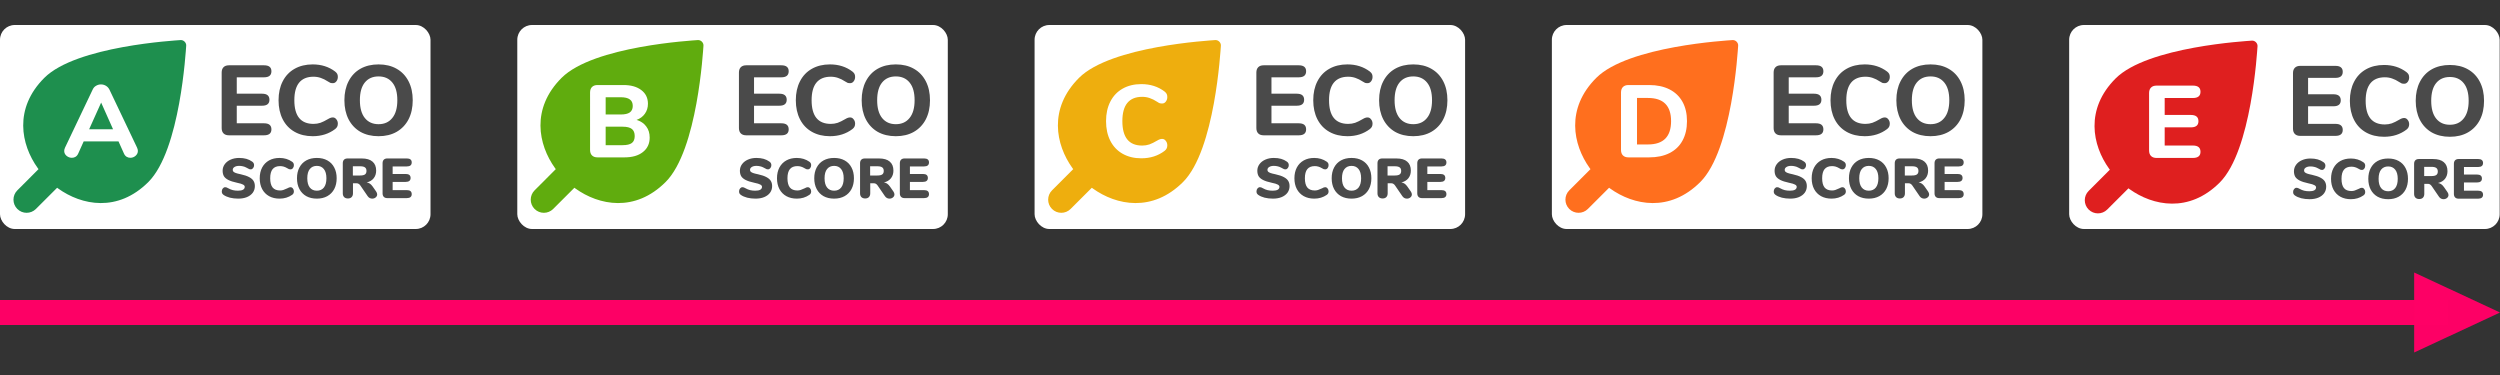 <?xml version="1.0" encoding="UTF-8" standalone="no"?>
<svg
   xmlns:dc="http://purl.org/dc/elements/1.1/"
   xmlns:cc="http://creativecommons.org/ns#"
   xmlns:rdf="http://www.w3.org/1999/02/22-rdf-syntax-ns#"
   xmlns:svg="http://www.w3.org/2000/svg"
   xmlns="http://www.w3.org/2000/svg"
   xmlns:sodipodi="http://sodipodi.sourceforge.net/DTD/sodipodi-0.dtd"
   xmlns:inkscape="http://www.inkscape.org/namespaces/inkscape"
   width="1000"
   height="150"
   viewBox="0 0 1000 150"
   version="1.1"
   id="svg50955"
   inkscape:version="1.0.2 (394de47547, 2021-03-26)"
   sodipodi:docname="ecoscore-scale.svg">
  <rect x="0" y="0" width="1000" height="150" fill="#333333" stroke="none"/>
  <defs
     id="defs50949">
    <clipPath
       id="clip0-8">
      <rect
         width="1599.53"
         height="752.096"
         fill="#ffffff"
         transform="translate(0.052,0.426)"
         id="rect12-1"
         x="0"
         y="0" />
    </clipPath>
    <clipPath
       id="clip1-6">
      <rect
         width="572.016"
         height="572.016"
         fill="#ffffff"
         transform="translate(148.353,85.169)"
         id="rect15-0"
         x="0"
         y="0" />
    </clipPath>
    <clipPath
       id="clip0-6">
      <rect
         width="1599.53"
         height="752.096"
         fill="#ffffff"
         transform="translate(0.481,0.426)"
         id="rect36"
         x="0"
         y="0" />
    </clipPath>
    <clipPath
       id="clip1-2">
      <rect
         width="572.016"
         height="572.016"
         fill="#ffffff"
         transform="translate(148.781,85.169)"
         id="rect39"
         x="0"
         y="0" />
    </clipPath>
    <clipPath
       id="clip0-68">
      <rect
         width="1599.53"
         height="752.096"
         fill="#ffffff"
         transform="translate(0.91,0.426)"
         id="rect60"
         x="0"
         y="0" />
    </clipPath>
    <clipPath
       id="clip1-4">
      <rect
         width="572.016"
         height="572.016"
         fill="#ffffff"
         transform="translate(149.211,85.169)"
         id="rect63"
         x="0"
         y="0" />
    </clipPath>
    <clipPath
       id="clip0-69">
      <rect
         width="1599.53"
         height="752.096"
         fill="#ffffff"
         transform="translate(0.339,0.426)"
         id="rect84"
         x="0"
         y="0" />
    </clipPath>
    <clipPath
       id="clip1-7">
      <rect
         width="572.016"
         height="572.016"
         fill="#ffffff"
         transform="translate(148.64,85.169)"
         id="rect87"
         x="0"
         y="0" />
    </clipPath>
    <clipPath
       id="clip0-2">
      <rect
         width="1599.53"
         height="752.096"
         fill="#ffffff"
         transform="translate(0.768,0.426)"
         id="rect108"
         x="0"
         y="0" />
    </clipPath>
    <clipPath
       id="clip1-41">
      <rect
         width="572.016"
         height="572.016"
         fill="#ffffff"
         transform="translate(149.068,85.169)"
         id="rect111"
         x="0"
         y="0" />
    </clipPath>
  </defs>
  <sodipodi:namedview
     id="base"
     pagecolor="#ffffff"
     bordercolor="#666666"
     borderopacity="1.0"
     inkscape:pageopacity="0.0"
     inkscape:pageshadow="2"
     inkscape:zoom="0.7"
     inkscape:cx="538.86753"
     inkscape:cy="160"
     inkscape:document-units="mm"
     inkscape:current-layer="layer1"
     inkscape:document-rotation="0"
     showgrid="false"
     inkscape:window-width="1685"
     inkscape:window-height="1199"
     inkscape:window-x="117"
     inkscape:window-y="72"
     inkscape:window-maximized="0" />
  <g
     inkscape:label="Calque 1"
     inkscape:groupmode="layer"
     id="layer1">
    <g
       id="g51711"
       transform="translate(0,10)">
      <g
         style="fill:none"
         id="g50778"
         transform="scale(0.125)">
        <rect
           style="fill:#ffffff;stroke-width:0.973"
           id="rect3193-4"
           width="1377.625"
           height="652.782"
           x="0"
           y="0"
           ry="47.219" />
        <g
           clip-path="url(#clip0-8)"
           id="g10-3"
           transform="translate(-111.188,-50.109)">
          <g
             clip-path="url(#clip1-6)"
             id="g6-4">
            <path
               d="m 688.832,98.344 c 9.874,-0.833 19.022,8.316 18.189,18.19 -1.213,14.061 -18.725,333.622 -120.986,435.883 -98.014,98.014 -213.504,75.007 -288.915,20.795 -0.909,-0.653 -1.933,-1.439 -3.058,-2.343 l -67.981,67.886 c -16.426,16.425 -43.057,16.425 -59.482,0 -16.426,-16.426 -16.426,-43.057 0,-59.482 l 67.897,-67.97 c -0.908,-1.13 -1.698,-2.158 -2.354,-3.069 C 177.93,432.823 154.922,317.333 252.937,219.319 355.198,117.057 674.758,99.546 688.832,98.344 Z"
               fill="#1e8f4e"
               id="path2-7" />
            <path
               d="m 549.79,442.531 c 1.751,3.94 2.627,7.443 2.627,10.508 0,6.13 -2.517,11.384 -7.553,15.762 -4.816,4.16 -10.398,6.239 -16.747,6.239 -4.159,0 -8.1,-1.094 -11.822,-3.283 -3.721,-2.409 -6.567,-5.911 -8.538,-10.509 L 490.353,422.5 h -111.32 l -17.405,38.748 c -1.97,4.598 -4.816,8.1 -8.537,10.509 -3.503,2.189 -7.444,3.283 -11.822,3.283 -6.349,0 -12.041,-2.079 -17.076,-6.239 -5.035,-4.378 -7.553,-9.632 -7.553,-15.762 0,-3.065 0.876,-6.568 2.627,-10.508 L 407.93,256.339 c 2.408,-5.254 6.02,-9.194 10.837,-11.821 4.816,-2.846 9.96,-4.269 15.433,-4.269 5.692,0 10.946,1.423 15.763,4.269 4.816,2.846 8.538,6.786 11.165,11.821 z m -153.353,-58.78 h 76.512 l -38.092,-85.379 z"
               fill="#ffffff"
               id="path4-3" />
          </g>
          <path
             d="m 843.728,403.098 c -7.415,0 -13.135,-2.012 -17.16,-6.038 -4.026,-4.025 -6.038,-9.745 -6.038,-17.16 V 202.257 c 0,-7.415 2.012,-13.135 6.038,-17.16 4.025,-4.026 9.745,-6.038 17.16,-6.038 h 112.497 c 15.677,0 23.516,6.355 23.516,19.067 0,12.923 -7.839,19.385 -23.516,19.385 h -87.392 v 52.435 h 81.036 c 15.677,0 23.516,6.461 23.516,19.385 0,12.711 -7.839,19.067 -23.516,19.067 h -81.036 v 56.248 h 87.392 c 15.677,0 23.516,6.462 23.516,19.385 0,12.712 -7.839,19.067 -23.516,19.067 z m 268.142,2.86 c -22.04,0 -41.31,-4.66 -57.84,-13.982 -16.52,-9.322 -29.24,-22.669 -38.13,-40.041 -8.9,-17.373 -13.35,-37.711 -13.35,-61.015 0,-23.305 4.45,-43.537 13.35,-60.698 8.89,-17.372 21.61,-30.719 38.13,-40.041 16.53,-9.322 35.8,-13.982 57.84,-13.982 27.75,0 51.69,7.626 71.82,22.88 3.18,2.542 5.4,5.085 6.67,7.627 1.27,2.542 1.91,5.72 1.91,9.534 0,5.508 -1.59,10.275 -4.77,14.3 -2.96,3.814 -6.67,5.72 -11.12,5.72 -2.97,0 -5.62,-0.318 -7.95,-0.953 -2.11,-0.848 -4.55,-2.225 -7.3,-4.131 -8.48,-5.509 -16.32,-9.428 -23.52,-11.758 -7.2,-2.543 -14.94,-3.814 -23.2,-3.814 -20.34,0 -35.7,6.356 -46.08,19.067 -10.17,12.5 -15.25,31.249 -15.25,56.249 0,50.422 20.44,75.633 61.33,75.633 7.84,0 15.25,-1.165 22.25,-3.496 6.99,-2.542 15.14,-6.567 24.47,-12.076 3.17,-1.906 5.82,-3.178 7.94,-3.813 2.12,-0.848 4.55,-1.271 7.31,-1.271 4.45,0 8.16,2.012 11.12,6.038 3.18,3.813 4.77,8.474 4.77,13.982 0,3.814 -0.74,7.098 -2.23,9.852 -1.27,2.542 -3.39,4.978 -6.35,7.309 -20.13,15.254 -44.07,22.88 -71.82,22.88 z m 210.72,0 c -22.25,0 -41.63,-4.66 -58.16,-13.982 -16.31,-9.534 -28.92,-22.881 -37.81,-40.041 -8.9,-17.373 -13.35,-37.711 -13.35,-61.015 0,-23.305 4.45,-43.537 13.35,-60.698 8.89,-17.372 21.5,-30.719 37.81,-40.041 16.53,-9.322 35.91,-13.982 58.16,-13.982 22.24,0 41.52,4.66 57.84,13.982 16.52,9.322 29.23,22.669 38.13,40.041 8.9,17.161 13.35,37.393 13.35,60.698 0,23.304 -4.45,43.642 -13.35,61.015 -8.9,17.16 -21.61,30.507 -38.13,40.041 -16.32,9.322 -35.6,13.982 -57.84,13.982 z m 0,-38.452 c 18.64,0 33.26,-6.567 43.85,-19.703 10.81,-13.135 16.21,-32.096 16.21,-56.883 0,-24.788 -5.3,-43.643 -15.89,-56.566 -10.59,-13.136 -25.32,-19.703 -44.17,-19.703 -18.86,0 -33.58,6.567 -44.17,19.703 -10.39,12.923 -15.58,31.778 -15.58,56.566 0,24.787 5.3,43.748 15.89,56.883 10.6,13.136 25.21,19.703 43.86,19.703 z M 873.689,605.719 c -9.604,0 -18.548,-1.02 -26.832,-3.061 -8.164,-2.161 -14.887,-5.102 -20.169,-8.824 -2.041,-1.561 -3.541,-3.182 -4.502,-4.862 -0.84,-1.681 -1.26,-3.842 -1.26,-6.483 0,-3.602 1.08,-6.723 3.241,-9.364 2.161,-2.641 4.682,-3.962 7.563,-3.962 1.561,0 3.062,0.24 4.502,0.72 1.441,0.481 3.242,1.381 5.403,2.702 4.922,2.761 9.784,4.742 14.586,5.942 4.922,1.201 10.445,1.801 16.567,1.801 7.084,0 12.426,-1.021 16.028,-3.061 3.721,-2.161 5.582,-5.283 5.582,-9.365 0,-2.761 -1.741,-5.102 -5.222,-7.023 -3.362,-2.041 -9.845,-4.021 -19.449,-5.942 -11.885,-2.521 -21.189,-5.523 -27.912,-9.004 -6.723,-3.482 -11.465,-7.564 -14.226,-12.246 -2.642,-4.802 -3.962,-10.564 -3.962,-17.287 0,-7.684 2.281,-14.647 6.843,-20.889 4.562,-6.243 10.805,-11.105 18.728,-14.587 8.044,-3.601 17.048,-5.402 27.012,-5.402 8.764,0 16.567,0.96 23.41,2.881 6.843,1.921 13.086,4.922 18.729,9.004 2.16,1.561 3.661,3.241 4.501,5.042 0.961,1.681 1.441,3.782 1.441,6.303 0,3.602 -1.08,6.723 -3.241,9.364 -2.041,2.641 -4.502,3.962 -7.384,3.962 -1.56,0 -3.001,-0.18 -4.321,-0.54 -1.321,-0.481 -3.182,-1.441 -5.583,-2.882 -0.6,-0.36 -2.341,-1.26 -5.222,-2.701 -2.761,-1.56 -6.063,-2.761 -9.905,-3.601 -3.721,-0.961 -7.803,-1.441 -12.245,-1.441 -6.123,0 -11.045,1.201 -14.766,3.602 -3.722,2.281 -5.583,5.342 -5.583,9.184 0,2.281 0.66,4.141 1.981,5.582 1.321,1.441 3.782,2.881 7.383,4.322 3.602,1.321 8.944,2.701 16.027,4.142 11.525,2.521 20.589,5.582 27.192,9.184 6.603,3.481 11.285,7.563 14.046,12.245 2.762,4.682 4.142,10.205 4.142,16.568 0,7.923 -2.221,14.946 -6.663,21.069 -4.442,6.002 -10.684,10.684 -18.728,14.046 -7.923,3.241 -17.167,4.862 -27.732,4.862 z m 132.011,0 c -12.727,0 -23.892,-2.641 -33.497,-7.923 -9.484,-5.283 -16.867,-12.846 -22.149,-22.69 -5.163,-9.845 -7.744,-21.37 -7.744,-34.576 0,-13.085 2.581,-24.55 7.744,-34.395 5.282,-9.844 12.665,-17.407 22.149,-22.69 9.605,-5.282 20.77,-7.923 33.497,-7.923 15.24,0 28.63,4.022 40.16,12.065 2.04,1.441 3.48,3.001 4.32,4.682 0.96,1.681 1.44,3.842 1.44,6.483 0,3.722 -1.08,6.903 -3.24,9.544 -2.04,2.521 -4.57,3.782 -7.57,3.782 -1.8,0 -3.42,-0.24 -4.86,-0.72 -1.44,-0.601 -3.12,-1.501 -5.04,-2.702 -4.2,-2.521 -8.16,-4.322 -11.89,-5.402 -3.72,-1.08 -7.56,-1.621 -11.52,-1.621 -10.686,0 -18.669,3.242 -23.952,9.725 -5.162,6.362 -7.743,16.087 -7.743,29.172 0,13.206 2.581,23.051 7.743,29.533 5.283,6.363 13.266,9.545 23.952,9.545 3.6,0 7.08,-0.541 10.44,-1.621 3.37,-1.201 7.69,-3.001 12.97,-5.402 2.52,-1.321 4.38,-2.221 5.58,-2.702 1.2,-0.48 2.64,-0.72 4.32,-0.72 3,0 5.53,1.321 7.57,3.962 2.16,2.521 3.24,5.642 3.24,9.364 0,2.521 -0.48,4.682 -1.44,6.483 -0.84,1.68 -2.28,3.241 -4.32,4.682 -11.53,8.043 -24.92,12.065 -40.16,12.065 z m 119.41,0 c -12.97,0 -24.25,-2.641 -33.85,-7.923 -9.49,-5.403 -16.81,-12.966 -21.97,-22.69 -5.17,-9.845 -7.75,-21.37 -7.75,-34.576 0,-13.205 2.58,-24.67 7.75,-34.395 5.16,-9.844 12.48,-17.407 21.97,-22.69 9.6,-5.282 20.88,-7.923 33.85,-7.923 12.97,0 24.19,2.641 33.68,7.923 9.6,5.283 16.92,12.846 21.96,22.69 5.17,9.725 7.75,21.19 7.75,34.395 0,13.206 -2.58,24.731 -7.75,34.576 -5.16,9.724 -12.54,17.287 -22.14,22.69 -9.49,5.282 -20.65,7.923 -33.5,7.923 z m 0,-25.391 c 9.6,0 17.11,-3.362 22.51,-10.085 5.4,-6.843 8.1,-16.747 8.1,-29.713 0,-12.965 -2.76,-22.81 -8.28,-29.533 -5.4,-6.723 -12.85,-10.084 -22.33,-10.084 -9.6,0 -17.11,3.361 -22.51,10.084 -5.4,6.603 -8.1,16.448 -8.1,29.533 0,13.086 2.7,22.991 8.1,29.713 5.4,6.723 12.91,10.085 22.51,10.085 z m 189.79,2.701 c 2.16,3.242 3.24,6.303 3.24,9.184 0,3.842 -1.62,7.083 -4.87,9.724 -3.12,2.522 -6.78,3.782 -10.98,3.782 -2.88,0 -5.58,-0.66 -8.1,-1.981 -2.52,-1.32 -4.69,-3.301 -6.49,-5.942 l -23.41,-34.215 c -1.68,-2.401 -3.48,-4.142 -5.4,-5.223 -1.8,-1.2 -3.96,-1.801 -6.48,-1.801 h -11.71 v 32.235 c 0,5.042 -1.44,9.064 -4.32,12.065 -2.88,2.881 -6.84,4.322 -11.88,4.322 -5.05,0 -9.07,-1.441 -12.07,-4.322 -2.88,-3.001 -4.32,-7.023 -4.32,-12.065 v -96.343 c 0,-4.922 1.32,-8.704 3.96,-11.345 2.64,-2.641 6.42,-3.961 11.35,-3.961 h 45.2 c 15.36,0 26.89,3.361 34.57,10.084 7.8,6.603 11.71,16.207 11.71,28.813 0,9.604 -2.65,17.767 -7.93,24.49 -5.28,6.603 -12.72,11.045 -22.33,13.326 3.96,0.601 7.39,1.921 10.27,3.962 3,2.041 5.94,5.102 8.82,9.184 z m -51.51,-51.322 c 7.33,0 12.55,-1.141 15.67,-3.422 3.24,-2.281 4.86,-6.003 4.86,-11.165 0,-5.282 -1.62,-9.064 -4.86,-11.345 -3.12,-2.401 -8.34,-3.601 -15.67,-3.601 h -23.05 v 29.533 z m 87.35,72.391 c -4.93,0 -8.71,-1.32 -11.35,-3.961 -2.64,-2.642 -3.96,-6.423 -3.96,-11.345 v -96.343 c 0,-4.922 1.32,-8.704 3.96,-11.345 2.64,-2.641 6.42,-3.961 11.35,-3.961 h 62.3 c 5.17,0 9.07,1.08 11.71,3.241 2.64,2.161 3.96,5.282 3.96,9.364 0,8.644 -5.22,12.966 -15.67,12.966 h -45.38 v 24.13 h 41.78 c 10.45,0 15.67,4.262 15.67,12.786 0,4.082 -1.32,7.203 -3.96,9.364 -2.64,2.161 -6.54,3.242 -11.71,3.242 h -41.78 v 26.291 h 45.38 c 10.45,0 15.67,4.322 15.67,12.966 0,4.082 -1.32,7.203 -3.96,9.364 -2.64,2.161 -6.54,3.241 -11.71,3.241 z"
             fill="#4a4a4a"
             id="path8-9" />
        </g>
      </g>
      <g
         style="fill:none"
         id="g50804"
         transform="matrix(0.125,0,0,0.125,206.916,0)">
        <rect
           style="fill:#ffffff;stroke-width:0.973"
           id="rect3193-6"
           width="1377.625"
           height="652.782"
           x="0"
           y="0"
           ry="47.219" />
        <g
           clip-path="url(#clip0-6)"
           id="g34"
           transform="translate(-111.688,-50.109)">
          <g
             clip-path="url(#clip1-2)"
             id="g30">
            <path
               d="m 689.261,98.344 c 9.874,-0.833 19.022,8.316 18.189,18.19 -1.213,14.061 -18.725,333.622 -120.986,435.883 -98.014,98.014 -213.504,75.007 -288.915,20.795 -0.908,-0.653 -1.933,-1.439 -3.058,-2.343 l -67.981,67.886 c -16.426,16.425 -43.057,16.425 -59.482,0 -16.426,-16.426 -16.426,-43.057 0,-59.482 l 67.898,-67.97 c -0.908,-1.13 -1.699,-2.158 -2.355,-3.069 C 178.359,432.823 155.352,317.333 253.366,219.319 355.627,117.057 675.187,99.546 689.261,98.344 Z"
               fill="#60ac0e"
               id="path26" />
            <path
               d="m 493.331,353.868 c 13.354,3.941 23.644,10.837 30.868,20.688 7.443,9.633 11.165,21.564 11.165,35.794 0,19.483 -7.224,34.917 -21.673,46.301 -14.23,11.384 -33.933,17.076 -59.108,17.076 h -86.036 c -7.662,0 -13.573,-2.08 -17.732,-6.239 -4.16,-4.16 -6.24,-10.071 -6.24,-17.733 V 266.191 c 0,-7.662 2.08,-13.573 6.24,-17.733 4.159,-4.159 10.07,-6.239 17.732,-6.239 h 82.752 c 24.081,0 43.127,5.364 57.138,16.091 14.23,10.727 21.345,25.394 21.345,44.003 0,12.04 -3.284,22.658 -9.852,31.852 -6.349,8.976 -15.215,15.544 -26.599,19.703 z m -98.842,-17.404 h 48.272 c 13.135,0 22.768,-2.189 28.897,-6.568 6.349,-4.597 9.523,-11.493 9.523,-20.687 0,-9.633 -3.174,-16.638 -9.523,-21.017 -6.129,-4.597 -15.762,-6.896 -28.897,-6.896 h -48.272 z m 54.183,98.186 c 13.573,0 23.424,-2.299 29.554,-6.896 6.13,-4.598 9.195,-12.041 9.195,-22.33 0,-10.289 -3.065,-17.842 -9.195,-22.658 -6.13,-4.817 -15.981,-7.225 -29.554,-7.225 h -54.183 v 59.109 z"
               fill="#ffffff"
               id="path28" />
          </g>
          <path
             d="m 844.157,403.098 c -7.415,0 -13.135,-2.012 -17.16,-6.038 -4.026,-4.025 -6.038,-9.745 -6.038,-17.16 V 202.257 c 0,-7.415 2.012,-13.135 6.038,-17.16 4.025,-4.026 9.745,-6.038 17.16,-6.038 h 112.497 c 15.677,0 23.516,6.355 23.516,19.067 0,12.923 -7.839,19.385 -23.516,19.385 h -87.392 v 52.435 h 81.036 c 15.678,0 23.516,6.461 23.516,19.385 0,12.711 -7.838,19.067 -23.516,19.067 h -81.036 v 56.248 h 87.392 c 15.677,0 23.516,6.462 23.516,19.385 0,12.712 -7.839,19.067 -23.516,19.067 z m 268.143,2.86 c -22.04,0 -41.31,-4.66 -57.84,-13.982 -16.52,-9.322 -29.24,-22.669 -38.13,-40.041 -8.9,-17.373 -13.35,-37.711 -13.35,-61.015 0,-23.305 4.45,-43.537 13.35,-60.698 8.89,-17.372 21.61,-30.719 38.13,-40.041 16.53,-9.322 35.8,-13.982 57.84,-13.982 27.75,0 51.69,7.626 71.82,22.88 3.18,2.542 5.4,5.085 6.67,7.627 1.27,2.542 1.91,5.72 1.91,9.534 0,5.508 -1.59,10.275 -4.77,14.3 -2.97,3.814 -6.67,5.72 -11.12,5.72 -2.97,0 -5.62,-0.318 -7.95,-0.953 -2.12,-0.848 -4.55,-2.225 -7.31,-4.131 -8.47,-5.509 -16.31,-9.428 -23.51,-11.758 -7.21,-2.543 -14.94,-3.814 -23.2,-3.814 -20.34,0 -35.7,6.356 -46.08,19.067 -10.17,12.5 -15.25,31.249 -15.25,56.249 0,50.422 20.44,75.633 61.33,75.633 7.84,0 15.25,-1.165 22.24,-3.496 7,-2.542 15.15,-6.567 24.47,-12.076 3.18,-1.906 5.83,-3.178 7.95,-3.813 2.12,-0.848 4.55,-1.271 7.31,-1.271 4.45,0 8.15,2.012 11.12,6.038 3.18,3.813 4.77,8.474 4.77,13.982 0,3.814 -0.74,7.098 -2.23,9.852 -1.27,2.542 -3.39,4.978 -6.35,7.309 -20.13,15.254 -44.07,22.88 -71.82,22.88 z m 210.72,0 c -22.25,0 -41.63,-4.66 -58.16,-13.982 -16.31,-9.534 -28.92,-22.881 -37.81,-40.041 -8.9,-17.373 -13.35,-37.711 -13.35,-61.015 0,-23.305 4.45,-43.537 13.35,-60.698 8.89,-17.372 21.5,-30.719 37.81,-40.041 16.53,-9.322 35.91,-13.982 58.16,-13.982 22.24,0 41.52,4.66 57.83,13.982 16.53,9.322 29.24,22.669 38.14,40.041 8.9,17.161 13.35,37.393 13.35,60.698 0,23.304 -4.45,43.642 -13.35,61.015 -8.9,17.16 -21.61,30.507 -38.14,40.041 -16.31,9.322 -35.59,13.982 -57.83,13.982 z m 0,-38.452 c 18.64,0 33.26,-6.567 43.85,-19.703 10.81,-13.135 16.21,-32.096 16.21,-56.883 0,-24.788 -5.3,-43.643 -15.89,-56.566 -10.59,-13.136 -25.32,-19.703 -44.17,-19.703 -18.86,0 -33.58,6.567 -44.18,19.703 -10.38,12.923 -15.57,31.778 -15.57,56.566 0,24.787 5.3,43.748 15.89,56.883 10.6,13.136 25.21,19.703 43.86,19.703 z M 874.118,605.719 c -9.604,0 -18.548,-1.02 -26.832,-3.061 -8.163,-2.161 -14.886,-5.102 -20.169,-8.824 -2.041,-1.561 -3.541,-3.182 -4.502,-4.862 -0.84,-1.681 -1.26,-3.842 -1.26,-6.483 0,-3.602 1.08,-6.723 3.241,-9.364 2.161,-2.641 4.682,-3.962 7.564,-3.962 1.56,0 3.061,0.24 4.502,0.72 1.44,0.481 3.241,1.381 5.402,2.702 4.922,2.761 9.784,4.742 14.586,5.942 4.923,1.201 10.445,1.801 16.568,1.801 7.083,0 12.425,-1.021 16.027,-3.061 3.721,-2.161 5.582,-5.283 5.582,-9.365 0,-2.761 -1.741,-5.102 -5.222,-7.023 -3.362,-2.041 -9.844,-4.021 -19.449,-5.942 -11.885,-2.521 -21.189,-5.523 -27.912,-9.004 -6.723,-3.482 -11.465,-7.564 -14.226,-12.246 -2.641,-4.802 -3.962,-10.564 -3.962,-17.287 0,-7.684 2.281,-14.647 6.843,-20.889 4.562,-6.243 10.805,-11.105 18.728,-14.587 8.044,-3.601 17.048,-5.402 27.012,-5.402 8.764,0 16.567,0.96 23.41,2.881 6.843,1.921 13.086,4.922 18.729,9.004 2.161,1.561 3.661,3.241 4.502,5.042 0.96,1.681 1.44,3.782 1.44,6.303 0,3.602 -1.08,6.723 -3.241,9.364 -2.041,2.641 -4.502,3.962 -7.383,3.962 -1.561,0 -3.002,-0.18 -4.322,-0.54 -1.321,-0.481 -3.182,-1.441 -5.583,-2.882 -0.6,-0.36 -2.341,-1.26 -5.222,-2.701 -2.761,-1.56 -6.063,-2.761 -9.904,-3.601 -3.722,-0.961 -7.804,-1.441 -12.246,-1.441 -6.122,0 -11.045,1.201 -14.766,3.602 -3.722,2.281 -5.583,5.342 -5.583,9.184 0,2.281 0.661,4.141 1.981,5.582 1.321,1.441 3.782,2.881 7.383,4.322 3.602,1.321 8.944,2.701 16.027,4.142 11.526,2.521 20.59,5.582 27.192,9.184 6.603,3.481 11.285,7.563 14.047,12.245 2.761,4.682 4.141,10.205 4.141,16.568 0,7.923 -2.221,14.946 -6.663,21.069 -4.441,6.002 -10.684,10.684 -18.728,14.046 -7.923,3.241 -17.167,4.862 -27.732,4.862 z m 132.012,0 c -12.728,0 -23.893,-2.641 -33.497,-7.923 -9.485,-5.283 -16.868,-12.846 -22.15,-22.69 -5.162,-9.845 -7.744,-21.37 -7.744,-34.576 0,-13.085 2.582,-24.55 7.744,-34.395 5.282,-9.844 12.665,-17.407 22.15,-22.69 9.604,-5.282 20.769,-7.923 33.497,-7.923 15.24,0 28.63,4.022 40.16,12.065 2.04,1.441 3.48,3.001 4.32,4.682 0.96,1.681 1.44,3.842 1.44,6.483 0,3.722 -1.08,6.903 -3.24,9.544 -2.04,2.521 -4.57,3.782 -7.57,3.782 -1.8,0 -3.42,-0.24 -4.86,-0.72 -1.44,-0.601 -3.12,-1.501 -5.04,-2.702 -4.2,-2.521 -8.17,-4.322 -11.89,-5.402 -3.72,-1.08 -7.56,-1.621 -11.52,-1.621 -10.687,0 -18.67,3.242 -23.952,9.725 -5.163,6.362 -7.744,16.087 -7.744,29.172 0,13.206 2.581,23.051 7.744,29.533 5.282,6.363 13.265,9.545 23.952,9.545 3.6,0 7.08,-0.541 10.44,-1.621 3.36,-1.201 7.69,-3.001 12.97,-5.402 2.52,-1.321 4.38,-2.221 5.58,-2.702 1.2,-0.48 2.64,-0.72 4.32,-0.72 3,0 5.53,1.321 7.57,3.962 2.16,2.521 3.24,5.642 3.24,9.364 0,2.521 -0.48,4.682 -1.44,6.483 -0.84,1.68 -2.28,3.241 -4.32,4.682 -11.53,8.043 -24.92,12.065 -40.16,12.065 z m 119.41,0 c -12.97,0 -24.25,-2.641 -33.86,-7.923 -9.48,-5.403 -16.8,-12.966 -21.96,-22.69 -5.17,-9.845 -7.75,-21.37 -7.75,-34.576 0,-13.205 2.58,-24.67 7.75,-34.395 5.16,-9.844 12.48,-17.407 21.96,-22.69 9.61,-5.282 20.89,-7.923 33.86,-7.923 12.97,0 24.19,2.641 33.67,7.923 9.61,5.283 16.93,12.846 21.97,22.69 5.17,9.725 7.75,21.19 7.75,34.395 0,13.206 -2.58,24.731 -7.75,34.576 -5.16,9.724 -12.54,17.287 -22.15,22.69 -9.48,5.282 -20.64,7.923 -33.49,7.923 z m 0,-25.391 c 9.6,0 17.11,-3.362 22.51,-10.085 5.4,-6.843 8.1,-16.747 8.1,-29.713 0,-12.965 -2.76,-22.81 -8.28,-29.533 -5.4,-6.723 -12.85,-10.084 -22.33,-10.084 -9.6,0 -17.11,3.361 -22.51,10.084 -5.4,6.603 -8.1,16.448 -8.1,29.533 0,13.086 2.7,22.991 8.1,29.713 5.4,6.723 12.91,10.085 22.51,10.085 z m 189.78,2.701 c 2.17,3.242 3.25,6.303 3.25,9.184 0,3.842 -1.62,7.083 -4.87,9.724 -3.12,2.522 -6.78,3.782 -10.98,3.782 -2.88,0 -5.58,-0.66 -8.1,-1.981 -2.53,-1.32 -4.69,-3.301 -6.49,-5.942 l -23.41,-34.215 c -1.68,-2.401 -3.48,-4.142 -5.4,-5.223 -1.8,-1.2 -3.96,-1.801 -6.48,-1.801 h -11.71 v 32.235 c 0,5.042 -1.44,9.064 -4.32,12.065 -2.88,2.881 -6.84,4.322 -11.88,4.322 -5.05,0 -9.07,-1.441 -12.07,-4.322 -2.88,-3.001 -4.32,-7.023 -4.32,-12.065 v -96.343 c 0,-4.922 1.32,-8.704 3.96,-11.345 2.64,-2.641 6.42,-3.961 11.34,-3.961 h 45.2 c 15.37,0 26.9,3.361 34.58,10.084 7.8,6.603 11.7,16.207 11.7,28.813 0,9.604 -2.64,17.767 -7.92,24.49 -5.28,6.603 -12.72,11.045 -22.33,13.326 3.96,0.601 7.38,1.921 10.27,3.962 3,2.041 5.94,5.102 8.82,9.184 z m -51.5,-51.322 c 7.33,0 12.55,-1.141 15.67,-3.422 3.24,-2.281 4.86,-6.003 4.86,-11.165 0,-5.282 -1.62,-9.064 -4.86,-11.345 -3.12,-2.401 -8.34,-3.601 -15.67,-3.601 h -23.05 v 29.533 z m 87.35,72.391 c -4.93,0 -8.71,-1.32 -11.35,-3.961 -2.64,-2.642 -3.96,-6.423 -3.96,-11.345 v -96.343 c 0,-4.922 1.32,-8.704 3.96,-11.345 2.64,-2.641 6.42,-3.961 11.35,-3.961 h 62.3 c 5.17,0 9.07,1.08 11.71,3.241 2.64,2.161 3.96,5.282 3.96,9.364 0,8.644 -5.22,12.966 -15.67,12.966 h -45.38 v 24.13 h 41.78 c 10.45,0 15.67,4.262 15.67,12.786 0,4.082 -1.32,7.203 -3.96,9.364 -2.64,2.161 -6.55,3.242 -11.71,3.242 h -41.78 v 26.291 h 45.38 c 10.45,0 15.67,4.322 15.67,12.966 0,4.082 -1.32,7.203 -3.96,9.364 -2.64,2.161 -6.54,3.241 -11.71,3.241 z"
             fill="#4a4a4a"
             id="path32" />
        </g>
      </g>
      <g
         style="fill:none"
         id="g50830"
         transform="matrix(0.125,0,0,0.125,413.833,0)">
        <rect
           style="fill:#ffffff;stroke-width:0.973"
           id="rect3193-1"
           width="1377.625"
           height="652.782"
           x="0"
           y="0"
           ry="47.219" />
        <g
           clip-path="url(#clip0-68)"
           id="g58"
           transform="translate(-111.688,-50.109)">
          <g
             clip-path="url(#clip1-4)"
             id="g54">
            <path
               d="m 689.69,98.344 c 9.873,-0.833 19.022,8.316 18.189,18.19 -1.213,14.061 -18.725,333.622 -120.986,435.883 -98.014,98.014 -213.504,75.007 -288.915,20.795 -0.909,-0.653 -1.933,-1.439 -3.058,-2.343 l -67.982,67.886 c -16.425,16.425 -43.056,16.425 -59.481,0 -16.426,-16.426 -16.426,-43.057 0,-59.482 l 67.897,-67.97 c -0.908,-1.13 -1.698,-2.158 -2.354,-3.069 C 178.788,432.823 155.78,317.333 253.795,219.319 356.056,117.057 675.616,99.546 689.69,98.344 Z"
               fill="#eeae0e"
               id="path50" />
            <path
               d="m 453.324,476.682 c -22.768,0 -42.69,-4.816 -59.765,-14.448 -17.076,-9.633 -30.211,-23.425 -39.406,-41.376 -9.195,-17.952 -13.792,-38.968 -13.792,-63.049 0,-24.081 4.597,-44.988 13.792,-62.721 9.195,-17.951 22.33,-31.743 39.406,-41.376 17.075,-9.632 36.997,-14.448 59.765,-14.448 28.678,0 53.416,7.881 74.213,23.643 3.284,2.627 5.583,5.254 6.896,7.881 1.314,2.627 1.971,5.911 1.971,9.851 0,5.692 -1.642,10.618 -4.926,14.778 -3.065,3.94 -6.896,5.91 -11.493,5.91 -3.065,0 -5.802,-0.328 -8.21,-0.985 -2.189,-0.875 -4.707,-2.298 -7.552,-4.269 -8.757,-5.692 -16.857,-9.742 -24.301,-12.15 -7.443,-2.627 -15.433,-3.94 -23.971,-3.94 -21.017,0 -36.888,6.567 -47.615,19.703 -10.509,12.916 -15.763,32.29 -15.763,58.123 0,52.103 21.126,78.154 63.378,78.154 8.1,0 15.762,-1.204 22.986,-3.612 7.225,-2.627 15.653,-6.787 25.286,-12.478 3.283,-1.971 6.02,-3.284 8.209,-3.941 2.189,-0.876 4.707,-1.314 7.553,-1.314 4.597,0 8.428,2.08 11.493,6.24 3.284,3.94 4.926,8.756 4.926,14.448 0,3.941 -0.766,7.334 -2.299,10.18 -1.313,2.627 -3.503,5.145 -6.568,7.553 -20.797,15.762 -45.535,23.643 -74.213,23.643 z"
               fill="#ffffff"
               id="path52" />
          </g>
          <path
             d="m 844.586,403.098 c -7.415,0 -13.135,-2.012 -17.161,-6.038 -4.025,-4.025 -6.038,-9.745 -6.038,-17.16 V 202.257 c 0,-7.415 2.013,-13.135 6.038,-17.16 4.026,-4.026 9.746,-6.038 17.161,-6.038 h 112.496 c 15.678,0 23.517,6.355 23.517,19.067 0,12.923 -7.839,19.385 -23.517,19.385 h -87.391 v 52.435 h 81.036 c 15.677,0 23.516,6.461 23.516,19.385 0,12.711 -7.839,19.067 -23.516,19.067 h -81.036 v 56.248 h 87.391 c 15.678,0 23.517,6.462 23.517,19.385 0,12.712 -7.839,19.067 -23.517,19.067 z m 268.144,2.86 c -22.04,0 -41.32,-4.66 -57.84,-13.982 -16.53,-9.322 -29.24,-22.669 -38.14,-40.041 -8.89,-17.373 -13.34,-37.711 -13.34,-61.015 0,-23.305 4.45,-43.537 13.34,-60.698 8.9,-17.372 21.61,-30.719 38.14,-40.041 16.52,-9.322 35.8,-13.982 57.84,-13.982 27.75,0 51.69,7.626 71.82,22.88 3.17,2.542 5.4,5.085 6.67,7.627 1.27,2.542 1.91,5.72 1.91,9.534 0,5.508 -1.59,10.275 -4.77,14.3 -2.97,3.814 -6.67,5.72 -11.12,5.72 -2.97,0 -5.62,-0.318 -7.95,-0.953 -2.12,-0.848 -4.55,-2.225 -7.31,-4.131 -8.47,-5.509 -16.31,-9.428 -23.51,-11.758 -7.21,-2.543 -14.94,-3.814 -23.2,-3.814 -20.34,0 -35.7,6.356 -46.08,19.067 -10.17,12.5 -15.25,31.249 -15.25,56.249 0,50.422 20.44,75.633 61.33,75.633 7.84,0 15.25,-1.165 22.24,-3.496 6.99,-2.542 15.15,-6.567 24.47,-12.076 3.18,-1.906 5.83,-3.178 7.95,-3.813 2.12,-0.848 4.55,-1.271 7.31,-1.271 4.45,0 8.15,2.012 11.12,6.038 3.18,3.813 4.77,8.474 4.77,13.982 0,3.814 -0.75,7.098 -2.23,9.852 -1.27,2.542 -3.39,4.978 -6.35,7.309 -20.13,15.254 -44.07,22.88 -71.82,22.88 z m 210.72,0 c -22.25,0 -41.63,-4.66 -58.16,-13.982 -16.31,-9.534 -28.92,-22.881 -37.82,-40.041 -8.89,-17.373 -13.34,-37.711 -13.34,-61.015 0,-23.305 4.45,-43.537 13.34,-60.698 8.9,-17.372 21.51,-30.719 37.82,-40.041 16.53,-9.322 35.91,-13.982 58.16,-13.982 22.24,0 41.52,4.66 57.83,13.982 16.53,9.322 29.24,22.669 38.14,40.041 8.9,17.161 13.34,37.393 13.34,60.698 0,23.304 -4.44,43.642 -13.34,61.015 -8.9,17.16 -21.61,30.507 -38.14,40.041 -16.31,9.322 -35.59,13.982 -57.83,13.982 z m 0,-38.452 c 18.64,0 33.26,-6.567 43.85,-19.703 10.81,-13.135 16.21,-32.096 16.21,-56.883 0,-24.788 -5.3,-43.643 -15.89,-56.566 -10.59,-13.136 -25.32,-19.703 -44.17,-19.703 -18.86,0 -33.58,6.567 -44.18,19.703 -10.38,12.923 -15.57,31.778 -15.57,56.566 0,24.787 5.3,43.748 15.89,56.883 10.59,13.136 25.21,19.703 43.86,19.703 z M 874.547,605.719 c -9.604,0 -18.548,-1.02 -26.832,-3.061 -8.164,-2.161 -14.887,-5.102 -20.169,-8.824 -2.041,-1.561 -3.541,-3.182 -4.502,-4.862 -0.84,-1.681 -1.26,-3.842 -1.26,-6.483 0,-3.602 1.08,-6.723 3.241,-9.364 2.161,-2.641 4.682,-3.962 7.563,-3.962 1.561,0 3.062,0.24 4.502,0.72 1.441,0.481 3.242,1.381 5.403,2.702 4.922,2.761 9.784,4.742 14.586,5.942 4.922,1.201 10.445,1.801 16.567,1.801 7.083,0 12.426,-1.021 16.027,-3.061 3.722,-2.161 5.583,-5.283 5.583,-9.365 0,-2.761 -1.741,-5.102 -5.222,-7.023 -3.362,-2.041 -9.845,-4.021 -19.449,-5.942 -11.885,-2.521 -21.189,-5.523 -27.912,-9.004 -6.723,-3.482 -11.465,-7.564 -14.227,-12.246 -2.641,-4.802 -3.961,-10.564 -3.961,-17.287 0,-7.684 2.281,-14.647 6.843,-20.889 4.562,-6.243 10.804,-11.105 18.728,-14.587 8.044,-3.601 17.047,-5.402 27.012,-5.402 8.764,0 16.567,0.96 23.41,2.881 6.843,1.921 13.086,4.922 18.728,9.004 2.161,1.561 3.662,3.241 4.502,5.042 0.961,1.681 1.441,3.782 1.441,6.303 0,3.602 -1.08,6.723 -3.241,9.364 -2.041,2.641 -4.502,3.962 -7.384,3.962 -1.56,0 -3.001,-0.18 -4.322,-0.54 -1.32,-0.481 -3.181,-1.441 -5.582,-2.882 -0.6,-0.36 -2.341,-1.26 -5.222,-2.701 -2.762,-1.56 -6.063,-2.761 -9.905,-3.601 -3.721,-0.961 -7.803,-1.441 -12.245,-1.441 -6.123,0 -11.045,1.201 -14.767,3.602 -3.721,2.281 -5.582,5.342 -5.582,9.184 0,2.281 0.66,4.141 1.981,5.582 1.32,1.441 3.782,2.881 7.383,4.322 3.602,1.321 8.944,2.701 16.027,4.142 11.525,2.521 20.589,5.582 27.192,9.184 6.603,3.481 11.285,7.563 14.046,12.245 2.762,4.682 4.142,10.205 4.142,16.568 0,7.923 -2.221,14.946 -6.663,21.069 -4.442,6.002 -10.684,10.684 -18.728,14.046 -7.924,3.241 -17.168,4.862 -27.732,4.862 z m 132.013,0 c -12.73,0 -23.894,-2.641 -33.499,-7.923 -9.484,-5.283 -16.867,-12.846 -22.149,-22.69 -5.163,-9.845 -7.744,-21.37 -7.744,-34.576 0,-13.085 2.581,-24.55 7.744,-34.395 5.282,-9.844 12.665,-17.407 22.149,-22.69 9.605,-5.282 20.769,-7.923 33.499,-7.923 15.24,0 28.63,4.022 40.15,12.065 2.04,1.441 3.49,3.001 4.33,4.682 0.96,1.681 1.44,3.842 1.44,6.483 0,3.722 -1.08,6.903 -3.25,9.544 -2.04,2.521 -4.56,3.782 -7.56,3.782 -1.8,0 -3.42,-0.24 -4.86,-0.72 -1.44,-0.601 -3.12,-1.501 -5.04,-2.702 -4.2,-2.521 -8.17,-4.322 -11.89,-5.402 -3.72,-1.08 -7.56,-1.621 -11.52,-1.621 -10.688,0 -18.671,3.242 -23.954,9.725 -5.162,6.362 -7.743,16.087 -7.743,29.172 0,13.206 2.581,23.051 7.743,29.533 5.283,6.363 13.266,9.545 23.954,9.545 3.6,0 7.08,-0.541 10.44,-1.621 3.36,-1.201 7.68,-3.001 12.97,-5.402 2.52,-1.321 4.38,-2.221 5.58,-2.702 1.2,-0.48 2.64,-0.72 4.32,-0.72 3,0 5.52,1.321 7.56,3.962 2.17,2.521 3.25,5.642 3.25,9.364 0,2.521 -0.48,4.682 -1.44,6.483 -0.84,1.68 -2.29,3.241 -4.33,4.682 -11.52,8.043 -24.91,12.065 -40.15,12.065 z m 119.41,0 c -12.97,0 -24.25,-2.641 -33.86,-7.923 -9.48,-5.403 -16.8,-12.966 -21.97,-22.69 -5.16,-9.845 -7.74,-21.37 -7.74,-34.576 0,-13.205 2.58,-24.67 7.74,-34.395 5.17,-9.844 12.49,-17.407 21.97,-22.69 9.61,-5.282 20.89,-7.923 33.86,-7.923 12.96,0 24.19,2.641 33.67,7.923 9.61,5.283 16.93,12.846 21.97,22.69 5.17,9.725 7.75,21.19 7.75,34.395 0,13.206 -2.58,24.731 -7.75,34.576 -5.16,9.724 -12.54,17.287 -22.15,22.69 -9.48,5.282 -20.65,7.923 -33.49,7.923 z m 0,-25.391 c 9.6,0 17.11,-3.362 22.51,-10.085 5.4,-6.843 8.1,-16.747 8.1,-29.713 0,-12.965 -2.76,-22.81 -8.28,-29.533 -5.4,-6.723 -12.85,-10.084 -22.33,-10.084 -9.61,0 -17.11,3.361 -22.51,10.084 -5.4,6.603 -8.11,16.448 -8.11,29.533 0,13.086 2.71,22.991 8.11,29.713 5.4,6.723 12.9,10.085 22.51,10.085 z m 189.78,2.701 c 2.16,3.242 3.24,6.303 3.24,9.184 0,3.842 -1.62,7.083 -4.86,9.724 -3.12,2.522 -6.78,3.782 -10.98,3.782 -2.88,0 -5.58,-0.66 -8.11,-1.981 -2.52,-1.32 -4.68,-3.301 -6.48,-5.942 l -23.41,-34.215 c -1.68,-2.401 -3.48,-4.142 -5.4,-5.223 -1.8,-1.2 -3.96,-1.801 -6.48,-1.801 h -11.71 v 32.235 c 0,5.042 -1.44,9.064 -4.32,12.065 -2.88,2.881 -6.84,4.322 -11.89,4.322 -5.04,0 -9.06,-1.441 -12.06,-4.322 -2.88,-3.001 -4.32,-7.023 -4.32,-12.065 v -96.343 c 0,-4.922 1.32,-8.704 3.96,-11.345 2.64,-2.641 6.42,-3.961 11.34,-3.961 h 45.2 c 15.37,0 26.9,3.361 34.58,10.084 7.8,6.603 11.7,16.207 11.7,28.813 0,9.604 -2.64,17.767 -7.92,24.49 -5.28,6.603 -12.73,11.045 -22.33,13.326 3.96,0.601 7.38,1.921 10.26,3.962 3.01,2.041 5.95,5.102 8.83,9.184 z m -51.5,-51.322 c 7.32,0 12.55,-1.141 15.67,-3.422 3.24,-2.281 4.86,-6.003 4.86,-11.165 0,-5.282 -1.62,-9.064 -4.86,-11.345 -3.12,-2.401 -8.35,-3.601 -15.67,-3.601 h -23.05 v 29.533 z m 87.34,72.391 c -4.92,0 -8.7,-1.32 -11.34,-3.961 -2.64,-2.642 -3.96,-6.423 -3.96,-11.345 v -96.343 c 0,-4.922 1.32,-8.704 3.96,-11.345 2.64,-2.641 6.42,-3.961 11.34,-3.961 h 62.31 c 5.16,0 9.07,1.08 11.71,3.241 2.64,2.161 3.96,5.282 3.96,9.364 0,8.644 -5.22,12.966 -15.67,12.966 h -45.38 v 24.13 h 41.78 c 10.45,0 15.67,4.262 15.67,12.786 0,4.082 -1.32,7.203 -3.96,9.364 -2.65,2.161 -6.55,3.242 -11.71,3.242 h -41.78 v 26.291 h 45.38 c 10.45,0 15.67,4.322 15.67,12.966 0,4.082 -1.32,7.203 -3.96,9.364 -2.64,2.161 -6.55,3.241 -11.71,3.241 z"
             fill="#4a4a4a"
             id="path56" />
        </g>
      </g>
      <g
         style="fill:none"
         id="g50856"
         transform="matrix(0.125,0,0,0.125,620.749,0)">
        <rect
           style="fill:#ffffff;stroke-width:0.973"
           id="rect3193-9"
           width="1377.625"
           height="652.782"
           x="0"
           y="0"
           ry="47.219" />
        <g
           clip-path="url(#clip0-69)"
           id="g82"
           transform="translate(-111.188,-50.109)">
          <g
             clip-path="url(#clip1-7)"
             id="g78">
            <path
               d="m 689.118,98.344 c 9.874,-0.833 19.023,8.316 18.19,18.19 -1.214,14.061 -18.725,333.622 -120.986,435.883 -98.015,98.014 -213.505,75.007 -288.916,20.795 -0.908,-0.653 -1.933,-1.439 -3.058,-2.343 l -67.981,67.886 c -16.425,16.425 -43.056,16.425 -59.482,0 -16.425,-16.426 -16.425,-43.057 0,-59.482 l 67.898,-67.97 c -0.908,-1.13 -1.698,-2.158 -2.355,-3.069 C 178.217,432.823 155.209,317.333 253.223,219.319 355.484,117.057 675.045,99.546 689.118,98.344 Z"
               fill="#ff6f1e"
               id="path74" />
            <path
               d="m 356.379,473.727 c -7.662,0 -13.573,-2.08 -17.732,-6.239 -4.16,-4.16 -6.239,-10.071 -6.239,-17.733 V 266.191 c 0,-7.662 2.079,-13.573 6.239,-17.733 4.159,-4.159 10.07,-6.239 17.732,-6.239 h 66.005 c 25.175,0 46.848,4.597 65.019,13.792 18.17,9.195 32.072,22.439 41.704,39.734 9.633,17.295 14.449,37.983 14.449,62.064 0,24.081 -4.816,44.878 -14.449,62.392 -9.413,17.295 -23.205,30.539 -41.376,39.734 -18.17,9.194 -39.953,13.792 -65.347,13.792 z m 62.392,-41.376 c 49.257,0 73.886,-24.847 73.886,-74.542 0,-49.476 -24.629,-74.214 -73.886,-74.214 h -35.136 v 148.756 z"
               fill="#ffffff"
               id="path76" />
          </g>
          <path
             d="m 844.015,403.098 c -7.415,0 -13.136,-2.012 -17.161,-6.038 -4.025,-4.025 -6.038,-9.745 -6.038,-17.16 V 202.257 c 0,-7.415 2.013,-13.135 6.038,-17.16 4.025,-4.026 9.746,-6.038 17.161,-6.038 h 112.496 c 15.678,0 23.516,6.355 23.516,19.067 0,12.923 -7.838,19.385 -23.516,19.385 H 869.12 v 52.435 h 81.035 c 15.678,0 23.517,6.461 23.517,19.385 0,12.711 -7.839,19.067 -23.517,19.067 H 869.12 v 56.248 h 87.391 c 15.678,0 23.516,6.462 23.516,19.385 0,12.712 -7.838,19.067 -23.516,19.067 z m 268.135,2.86 c -22.03,0 -41.31,-4.66 -57.83,-13.982 -16.53,-9.322 -29.24,-22.669 -38.14,-40.041 -8.89,-17.373 -13.34,-37.711 -13.34,-61.015 0,-23.305 4.45,-43.537 13.34,-60.698 8.9,-17.372 21.61,-30.719 38.14,-40.041 16.52,-9.322 35.8,-13.982 57.83,-13.982 27.76,0 51.7,7.626 71.82,22.88 3.18,2.542 5.41,5.085 6.68,7.627 1.27,2.542 1.9,5.72 1.9,9.534 0,5.508 -1.58,10.275 -4.76,14.3 -2.97,3.814 -6.68,5.72 -11.12,5.72 -2.97,0 -5.62,-0.318 -7.95,-0.953 -2.12,-0.848 -4.55,-2.225 -7.31,-4.131 -8.47,-5.509 -16.31,-9.428 -23.51,-11.758 -7.21,-2.543 -14.94,-3.814 -23.2,-3.814 -20.34,0 -35.7,6.356 -46.08,19.067 -10.17,12.5 -15.26,31.249 -15.26,56.249 0,50.422 20.45,75.633 61.34,75.633 7.84,0 15.25,-1.165 22.24,-3.496 6.99,-2.542 15.15,-6.567 24.47,-12.076 3.18,-1.906 5.83,-3.178 7.95,-3.813 2.11,-0.848 4.55,-1.271 7.31,-1.271 4.44,0 8.15,2.012 11.12,6.038 3.18,3.813 4.76,8.474 4.76,13.982 0,3.814 -0.74,7.098 -2.22,9.852 -1.27,2.542 -3.39,4.978 -6.36,7.309 -20.12,15.254 -44.06,22.88 -71.82,22.88 z m 210.72,0 c -22.24,0 -41.63,-4.66 -58.15,-13.982 -16.31,-9.534 -28.92,-22.881 -37.82,-40.041 -8.89,-17.373 -13.34,-37.711 -13.34,-61.015 0,-23.305 4.45,-43.537 13.34,-60.698 8.9,-17.372 21.51,-30.719 37.82,-40.041 16.52,-9.322 35.91,-13.982 58.15,-13.982 22.25,0 41.53,4.66 57.84,13.982 16.53,9.322 29.24,22.669 38.14,40.041 8.89,17.161 13.34,37.393 13.34,60.698 0,23.304 -4.45,43.642 -13.34,61.015 -8.9,17.16 -21.61,30.507 -38.14,40.041 -16.31,9.322 -35.59,13.982 -57.84,13.982 z m 0,-38.452 c 18.65,0 33.27,-6.567 43.86,-19.703 10.8,-13.135 16.21,-32.096 16.21,-56.883 0,-24.788 -5.3,-43.643 -15.89,-56.566 -10.6,-13.136 -25.32,-19.703 -44.18,-19.703 -18.85,0 -33.57,6.567 -44.17,19.703 -10.38,12.923 -15.57,31.778 -15.57,56.566 0,24.787 5.3,43.748 15.89,56.883 10.59,13.136 25.21,19.703 43.85,19.703 z M 873.975,605.719 c -9.604,0 -18.548,-1.02 -26.831,-3.061 -8.164,-2.161 -14.887,-5.102 -20.169,-8.824 -2.041,-1.561 -3.542,-3.182 -4.502,-4.862 -0.841,-1.681 -1.261,-3.842 -1.261,-6.483 0,-3.602 1.081,-6.723 3.242,-9.364 2.161,-2.641 4.682,-3.962 7.563,-3.962 1.561,0 3.061,0.24 4.502,0.72 1.441,0.481 3.241,1.381 5.402,2.702 4.923,2.761 9.785,4.742 14.587,5.942 4.922,1.201 10.444,1.801 16.567,1.801 7.083,0 12.426,-1.021 16.027,-3.061 3.722,-2.161 5.583,-5.283 5.583,-9.365 0,-2.761 -1.741,-5.102 -5.223,-7.023 -3.361,-2.041 -9.844,-4.021 -19.448,-5.942 -11.886,-2.521 -21.19,-5.523 -27.913,-9.004 -6.723,-3.482 -11.465,-7.564 -14.226,-12.246 -2.641,-4.802 -3.962,-10.564 -3.962,-17.287 0,-7.684 2.281,-14.647 6.843,-20.889 4.562,-6.243 10.805,-11.105 18.729,-14.587 8.043,-3.601 17.047,-5.402 27.012,-5.402 8.763,0 16.567,0.96 23.41,2.881 6.843,1.921 13.086,4.922 18.728,9.004 2.161,1.561 3.662,3.241 4.502,5.042 0.961,1.681 1.441,3.782 1.441,6.303 0,3.602 -1.081,6.723 -3.242,9.364 -2.041,2.641 -4.502,3.962 -7.383,3.962 -1.561,0 -3.001,-0.18 -4.322,-0.54 -1.32,-0.481 -3.181,-1.441 -5.582,-2.882 -0.601,-0.36 -2.341,-1.26 -5.223,-2.701 -2.761,-1.56 -6.062,-2.761 -9.904,-3.601 -3.722,-0.961 -7.803,-1.441 -12.245,-1.441 -6.123,0 -11.045,1.201 -14.767,3.602 -3.721,2.281 -5.582,5.342 -5.582,9.184 0,2.281 0.66,4.141 1.981,5.582 1.32,1.441 3.781,2.881 7.383,4.322 3.601,1.321 8.944,2.701 16.027,4.142 11.525,2.521 20.589,5.582 27.192,9.184 6.603,3.481 11.285,7.563 14.046,12.245 2.761,4.682 4.142,10.205 4.142,16.568 0,7.923 -2.221,14.946 -6.663,21.069 -4.442,6.002 -10.685,10.684 -18.728,14.046 -7.924,3.241 -17.168,4.862 -27.733,4.862 z m 132.005,0 c -12.721,0 -23.886,-2.641 -33.49,-7.923 -9.484,-5.283 -16.867,-12.846 -22.15,-22.69 -5.162,-9.845 -7.743,-21.37 -7.743,-34.576 0,-13.085 2.581,-24.55 7.743,-34.395 5.283,-9.844 12.666,-17.407 22.15,-22.69 9.604,-5.282 20.769,-7.923 33.49,-7.923 15.25,0 28.64,4.022 40.16,12.065 2.04,1.441 3.48,3.001 4.32,4.682 0.96,1.681 1.45,3.842 1.45,6.483 0,3.722 -1.09,6.903 -3.25,9.544 -2.04,2.521 -4.56,3.782 -7.56,3.782 -1.8,0 -3.42,-0.24 -4.86,-0.72 -1.44,-0.601 -3.12,-1.501 -5.04,-2.702 -4.21,-2.521 -8.17,-4.322 -11.89,-5.402 -3.72,-1.08 -7.56,-1.621 -11.52,-1.621 -10.689,0 -18.673,3.242 -23.955,9.725 -5.162,6.362 -7.743,16.087 -7.743,29.172 0,13.206 2.581,23.051 7.743,29.533 5.282,6.363 13.266,9.545 23.955,9.545 3.6,0 7.08,-0.541 10.44,-1.621 3.36,-1.201 7.68,-3.001 12.97,-5.402 2.52,-1.321 4.38,-2.221 5.58,-2.702 1.2,-0.48 2.64,-0.72 4.32,-0.72 3,0 5.52,1.321 7.56,3.962 2.16,2.521 3.25,5.642 3.25,9.364 0,2.521 -0.49,4.682 -1.45,6.483 -0.84,1.68 -2.28,3.241 -4.32,4.682 -11.52,8.043 -24.91,12.065 -40.16,12.065 z m 119.42,0 c -12.97,0 -24.25,-2.641 -33.86,-7.923 -9.48,-5.403 -16.81,-12.966 -21.97,-22.69 -5.16,-9.845 -7.74,-21.37 -7.74,-34.576 0,-13.205 2.58,-24.67 7.74,-34.395 5.16,-9.844 12.49,-17.407 21.97,-22.69 9.61,-5.282 20.89,-7.923 33.86,-7.923 12.96,0 24.19,2.641 33.67,7.923 9.61,5.283 16.93,12.846 21.97,22.69 5.16,9.725 7.74,21.19 7.74,34.395 0,13.206 -2.58,24.731 -7.74,34.576 -5.16,9.724 -12.54,17.287 -22.15,22.69 -9.48,5.282 -20.65,7.923 -33.49,7.923 z m 0,-25.391 c 9.6,0 17.1,-3.362 22.51,-10.085 5.4,-6.843 8.1,-16.747 8.1,-29.713 0,-12.965 -2.76,-22.81 -8.28,-29.533 -5.41,-6.723 -12.85,-10.084 -22.33,-10.084 -9.61,0 -17.11,3.361 -22.51,10.084 -5.41,6.603 -8.11,16.448 -8.11,29.533 0,13.086 2.7,22.991 8.11,29.713 5.4,6.723 12.9,10.085 22.51,10.085 z m 189.78,2.701 c 2.16,3.242 3.24,6.303 3.24,9.184 0,3.842 -1.62,7.083 -4.86,9.724 -3.12,2.522 -6.78,3.782 -10.98,3.782 -2.88,0 -5.59,-0.66 -8.11,-1.981 -2.52,-1.32 -4.68,-3.301 -6.48,-5.942 l -23.41,-34.215 c -1.68,-2.401 -3.48,-4.142 -5.4,-5.223 -1.8,-1.2 -3.96,-1.801 -6.49,-1.801 h -11.7 v 32.235 c 0,5.042 -1.44,9.064 -4.32,12.065 -2.88,2.881 -6.85,4.322 -11.89,4.322 -5.04,0 -9.06,-1.441 -12.06,-4.322 -2.88,-3.001 -4.32,-7.023 -4.32,-12.065 v -96.343 c 0,-4.922 1.32,-8.704 3.96,-11.345 2.64,-2.641 6.42,-3.961 11.34,-3.961 h 45.2 c 15.37,0 26.89,3.361 34.58,10.084 7.8,6.603 11.7,16.207 11.7,28.813 0,9.604 -2.64,17.767 -7.92,24.49 -5.28,6.603 -12.73,11.045 -22.33,13.326 3.96,0.601 7.38,1.921 10.26,3.962 3,2.041 5.95,5.102 8.83,9.184 z m -51.5,-51.322 c 7.32,0 12.55,-1.141 15.67,-3.422 3.24,-2.281 4.86,-6.003 4.86,-11.165 0,-5.282 -1.62,-9.064 -4.86,-11.345 -3.12,-2.401 -8.35,-3.601 -15.67,-3.601 h -23.05 v 29.533 z m 87.34,72.391 c -4.92,0 -8.7,-1.32 -11.34,-3.961 -2.64,-2.642 -3.96,-6.423 -3.96,-11.345 v -96.343 c 0,-4.922 1.32,-8.704 3.96,-11.345 2.64,-2.641 6.42,-3.961 11.34,-3.961 h 62.31 c 5.16,0 9.07,1.08 11.71,3.241 2.64,2.161 3.96,5.282 3.96,9.364 0,8.644 -5.22,12.966 -15.67,12.966 h -45.38 v 24.13 h 41.78 c 10.44,0 15.67,4.262 15.67,12.786 0,4.082 -1.32,7.203 -3.97,9.364 -2.64,2.161 -6.54,3.242 -11.7,3.242 h -41.78 v 26.291 h 45.38 c 10.45,0 15.67,4.322 15.67,12.966 0,4.082 -1.32,7.203 -3.96,9.364 -2.64,2.161 -6.55,3.241 -11.71,3.241 z"
             fill="#4a4a4a"
             id="path80" />
        </g>
      </g>
      <g
         style="fill:none"
         id="g50882"
         transform="matrix(0.125,0,0,0.125,827.665,0)">
        <rect
           style="fill:#ffffff;stroke-width:0.973"
           id="rect3193-69"
           width="1377.625"
           height="652.782"
           x="0"
           y="0"
           ry="47.219" />
        <g
           clip-path="url(#clip0-2)"
           id="g106"
           transform="translate(-104.995,-48.292)">
          <g
             clip-path="url(#clip1-41)"
             id="g102">
            <path
               d="m 689.547,98.344 c 9.874,-0.833 19.022,8.316 18.189,18.19 -1.213,14.061 -18.724,333.622 -120.986,435.883 -98.014,98.014 -213.504,75.007 -288.915,20.795 -0.908,-0.653 -1.933,-1.439 -3.058,-2.343 l -67.981,67.886 c -16.426,16.425 -43.057,16.425 -59.482,0 -16.425,-16.426 -16.425,-43.057 0,-59.482 l 67.898,-67.97 c -0.908,-1.13 -1.699,-2.158 -2.355,-3.069 C 178.645,432.823 155.638,317.333 253.652,219.319 355.913,117.057 675.474,99.546 689.547,98.344 Z"
               fill="#df1f1f"
               id="path98" />
            <path
               d="m 384.707,473.727 c -7.662,0 -13.573,-2.08 -17.732,-6.239 -4.16,-4.16 -6.239,-10.071 -6.239,-17.733 V 266.191 c 0,-7.662 2.079,-13.573 6.239,-17.733 4.159,-4.159 10.07,-6.239 17.732,-6.239 h 116.247 c 16.2,0 24.3,6.568 24.3,19.703 0,13.354 -8.1,20.031 -24.3,20.031 h -90.305 v 54.183 h 83.737 c 16.2,0 24.3,6.677 24.3,20.031 0,13.135 -8.1,19.703 -24.3,19.703 h -83.737 v 58.123 h 90.305 c 16.2,0 24.3,6.677 24.3,20.031 0,13.135 -8.1,19.703 -24.3,19.703 z"
               fill="#ffffff"
               id="path100" />
          </g>
          <path
             d="m 844.443,403.098 c -7.415,0 -13.135,-2.012 -17.16,-6.038 -4.025,-4.025 -6.038,-9.745 -6.038,-17.16 V 202.257 c 0,-7.415 2.013,-13.135 6.038,-17.16 4.025,-4.026 9.745,-6.038 17.16,-6.038 H 956.94 c 15.677,0 23.516,6.355 23.516,19.067 0,12.923 -7.839,19.385 -23.516,19.385 h -87.391 v 52.435 h 81.035 c 15.678,0 23.516,6.461 23.516,19.385 0,12.711 -7.838,19.067 -23.516,19.067 h -81.035 v 56.248 h 87.391 c 15.677,0 23.516,6.462 23.516,19.385 0,12.712 -7.839,19.067 -23.516,19.067 z m 268.137,2.86 c -22.03,0 -41.31,-4.66 -57.83,-13.982 -16.53,-9.322 -29.24,-22.669 -38.14,-40.041 -8.9,-17.373 -13.35,-37.711 -13.35,-61.015 0,-23.305 4.45,-43.537 13.35,-60.698 8.9,-17.372 21.61,-30.719 38.14,-40.041 16.52,-9.322 35.8,-13.982 57.83,-13.982 27.76,0 51.7,7.626 71.82,22.88 3.18,2.542 5.41,5.085 6.68,7.627 1.27,2.542 1.9,5.72 1.9,9.534 0,5.508 -1.59,10.275 -4.76,14.3 -2.97,3.814 -6.68,5.72 -11.13,5.72 -2.96,0 -5.61,-0.318 -7.94,-0.953 -2.12,-0.848 -4.56,-2.225 -7.31,-4.131 -8.47,-5.509 -16.31,-9.428 -23.52,-11.758 -7.2,-2.543 -14.93,-3.814 -23.19,-3.814 -20.34,0 -35.7,6.356 -46.08,19.067 -10.17,12.5 -15.26,31.249 -15.26,56.249 0,50.422 20.45,75.633 61.34,75.633 7.83,0 15.25,-1.165 22.24,-3.496 6.99,-2.542 15.15,-6.567 24.47,-12.076 3.18,-1.906 5.83,-3.178 7.95,-3.813 2.11,-0.848 4.55,-1.271 7.3,-1.271 4.45,0 8.16,2.012 11.13,6.038 3.17,3.813 4.76,8.474 4.76,13.982 0,3.814 -0.74,7.098 -2.22,9.852 -1.27,2.542 -3.39,4.978 -6.36,7.309 -20.12,15.254 -44.06,22.88 -71.82,22.88 z m 210.72,0 c -22.24,0 -41.63,-4.66 -58.15,-13.982 -16.31,-9.534 -28.92,-22.881 -37.82,-40.041 -8.9,-17.373 -13.35,-37.711 -13.35,-61.015 0,-23.305 4.45,-43.537 13.35,-60.698 8.9,-17.372 21.51,-30.719 37.82,-40.041 16.52,-9.322 35.91,-13.982 58.15,-13.982 22.25,0 41.53,4.66 57.84,13.982 16.53,9.322 29.24,22.669 38.14,40.041 8.89,17.161 13.34,37.393 13.34,60.698 0,23.304 -4.45,43.642 -13.34,61.015 -8.9,17.16 -21.61,30.507 -38.14,40.041 -16.31,9.322 -35.59,13.982 -57.84,13.982 z m 0,-38.452 c 18.65,0 33.27,-6.567 43.86,-19.703 10.8,-13.135 16.21,-32.096 16.21,-56.883 0,-24.788 -5.3,-43.643 -15.89,-56.566 -10.6,-13.136 -25.32,-19.703 -44.18,-19.703 -18.85,0 -33.58,6.567 -44.17,19.703 -10.38,12.923 -15.57,31.778 -15.57,56.566 0,24.787 5.3,43.748 15.89,56.883 10.59,13.136 25.21,19.703 43.85,19.703 z M 874.404,605.719 c -9.604,0 -18.548,-1.02 -26.832,-3.061 -8.163,-2.161 -14.886,-5.102 -20.168,-8.824 -2.041,-1.561 -3.542,-3.182 -4.502,-4.862 -0.841,-1.681 -1.261,-3.842 -1.261,-6.483 0,-3.602 1.08,-6.723 3.241,-9.364 2.161,-2.641 4.682,-3.962 7.564,-3.962 1.56,0 3.061,0.24 4.502,0.72 1.44,0.481 3.241,1.381 5.402,2.702 4.922,2.761 9.784,4.742 14.586,5.942 4.923,1.201 10.445,1.801 16.568,1.801 7.083,0 12.425,-1.021 16.027,-3.061 3.721,-2.161 5.582,-5.283 5.582,-9.365 0,-2.761 -1.74,-5.102 -5.222,-7.023 -3.361,-2.041 -9.844,-4.021 -19.449,-5.942 -11.885,-2.521 -21.189,-5.523 -27.912,-9.004 -6.723,-3.482 -11.465,-7.564 -14.226,-12.246 -2.641,-4.802 -3.962,-10.564 -3.962,-17.287 0,-7.684 2.281,-14.647 6.843,-20.889 4.562,-6.243 10.805,-11.105 18.728,-14.587 8.044,-3.601 17.048,-5.402 27.012,-5.402 8.764,0 16.568,0.96 23.411,2.881 6.843,1.921 13.085,4.922 18.728,9.004 2.161,1.561 3.661,3.241 4.502,5.042 0.96,1.681 1.44,3.782 1.44,6.303 0,3.602 -1.08,6.723 -3.241,9.364 -2.041,2.641 -4.502,3.962 -7.383,3.962 -1.561,0 -3.002,-0.18 -4.322,-0.54 -1.321,-0.481 -3.182,-1.441 -5.583,-2.882 -0.6,-0.36 -2.341,-1.26 -5.222,-2.701 -2.761,-1.56 -6.063,-2.761 -9.904,-3.601 -3.722,-0.961 -7.804,-1.441 -12.246,-1.441 -6.122,0 -11.044,1.201 -14.766,3.602 -3.722,2.281 -5.583,5.342 -5.583,9.184 0,2.281 0.661,4.141 1.981,5.582 1.321,1.441 3.782,2.881 7.384,4.322 3.601,1.321 8.943,2.701 16.027,4.142 11.525,2.521 20.589,5.582 27.192,9.184 6.602,3.481 11.285,7.563 14.046,12.245 2.761,4.682 4.142,10.205 4.142,16.568 0,7.923 -2.221,14.946 -6.663,21.069 -4.442,6.002 -10.685,10.684 -18.729,14.046 -7.923,3.241 -17.167,4.862 -27.732,4.862 z m 132.006,0 c -12.722,0 -23.887,-2.641 -33.491,-7.923 -9.484,-5.283 -16.868,-12.846 -22.15,-22.69 -5.162,-9.845 -7.743,-21.37 -7.743,-34.576 0,-13.085 2.581,-24.55 7.743,-34.395 5.282,-9.844 12.666,-17.407 22.15,-22.69 9.604,-5.282 20.769,-7.923 33.491,-7.923 15.25,0 28.64,4.022 40.16,12.065 2.04,1.441 3.48,3.001 4.32,4.682 0.96,1.681 1.44,3.842 1.44,6.483 0,3.722 -1.08,6.903 -3.24,9.544 -2.04,2.521 -4.56,3.782 -7.56,3.782 -1.8,0 -3.42,-0.24 -4.86,-0.72 -1.44,-0.601 -3.12,-1.501 -5.05,-2.702 -4.2,-2.521 -8.16,-4.322 -11.88,-5.402 -3.72,-1.08 -7.56,-1.621 -11.53,-1.621 -10.68,0 -18.664,3.242 -23.946,9.725 -5.163,6.362 -7.744,16.087 -7.744,29.172 0,13.206 2.581,23.051 7.744,29.533 5.282,6.363 13.266,9.545 23.946,9.545 3.61,0 7.09,-0.541 10.45,-1.621 3.36,-1.201 7.68,-3.001 12.96,-5.402 2.53,-1.321 4.39,-2.221 5.59,-2.702 1.2,-0.48 2.64,-0.72 4.32,-0.72 3,0 5.52,1.321 7.56,3.962 2.16,2.521 3.24,5.642 3.24,9.364 0,2.521 -0.48,4.682 -1.44,6.483 -0.84,1.68 -2.28,3.241 -4.32,4.682 -11.52,8.043 -24.91,12.065 -40.16,12.065 z m 119.42,0 c -12.97,0 -24.25,-2.641 -33.86,-7.923 -9.48,-5.403 -16.81,-12.966 -21.97,-22.69 -5.16,-9.845 -7.74,-21.37 -7.74,-34.576 0,-13.205 2.58,-24.67 7.74,-34.395 5.16,-9.844 12.49,-17.407 21.97,-22.69 9.61,-5.282 20.89,-7.923 33.86,-7.923 12.96,0 24.19,2.641 33.67,7.923 9.6,5.283 16.93,12.846 21.97,22.69 5.16,9.725 7.74,21.19 7.74,34.395 0,13.206 -2.58,24.731 -7.74,34.576 -5.16,9.724 -12.55,17.287 -22.15,22.69 -9.48,5.282 -20.65,7.923 -33.49,7.923 z m 0,-25.391 c 9.6,0 17.1,-3.362 22.51,-10.085 5.4,-6.843 8.1,-16.747 8.1,-29.713 0,-12.965 -2.76,-22.81 -8.28,-29.533 -5.41,-6.723 -12.85,-10.084 -22.33,-10.084 -9.61,0 -17.11,3.361 -22.51,10.084 -5.41,6.603 -8.11,16.448 -8.11,29.533 0,13.086 2.7,22.991 8.11,29.713 5.4,6.723 12.9,10.085 22.51,10.085 z m 189.78,2.701 c 2.16,3.242 3.24,6.303 3.24,9.184 0,3.842 -1.62,7.083 -4.86,9.724 -3.12,2.522 -6.78,3.782 -10.98,3.782 -2.89,0 -5.59,-0.66 -8.11,-1.981 -2.52,-1.32 -4.68,-3.301 -6.48,-5.942 l -23.41,-34.215 c -1.68,-2.401 -3.48,-4.142 -5.4,-5.223 -1.8,-1.2 -3.97,-1.801 -6.49,-1.801 h -11.7 v 32.235 c 0,5.042 -1.44,9.064 -4.32,12.065 -2.88,2.881 -6.85,4.322 -11.89,4.322 -5.04,0 -9.06,-1.441 -12.06,-4.322 -2.89,-3.001 -4.33,-7.023 -4.33,-12.065 v -96.343 c 0,-4.922 1.32,-8.704 3.97,-11.345 2.64,-2.641 6.42,-3.961 11.34,-3.961 h 45.2 c 15.37,0 26.89,3.361 34.58,10.084 7.8,6.603 11.7,16.207 11.7,28.813 0,9.604 -2.64,17.767 -7.92,24.49 -5.28,6.603 -12.73,11.045 -22.33,13.326 3.96,0.601 7.38,1.921 10.26,3.962 3,2.041 5.94,5.102 8.83,9.184 z m -51.5,-51.322 c 7.32,0 12.54,-1.141 15.67,-3.422 3.24,-2.281 4.86,-6.003 4.86,-11.165 0,-5.282 -1.62,-9.064 -4.86,-11.345 -3.13,-2.401 -8.35,-3.601 -15.67,-3.601 h -23.05 v 29.533 z m 87.34,72.391 c -4.92,0 -8.7,-1.32 -11.34,-3.961 -2.64,-2.642 -3.96,-6.423 -3.96,-11.345 v -96.343 c 0,-4.922 1.32,-8.704 3.96,-11.345 2.64,-2.641 6.42,-3.961 11.34,-3.961 h 62.31 c 5.16,0 9.06,1.08 11.7,3.241 2.65,2.161 3.97,5.282 3.97,9.364 0,8.644 -5.23,12.966 -15.67,12.966 h -45.38 v 24.13 h 41.78 c 10.44,0 15.67,4.262 15.67,12.786 0,4.082 -1.33,7.203 -3.97,9.364 -2.64,2.161 -6.54,3.242 -11.7,3.242 h -41.78 v 26.291 h 45.38 c 10.44,0 15.67,4.322 15.67,12.966 0,4.082 -1.32,7.203 -3.97,9.364 -2.64,2.161 -6.54,3.241 -11.7,3.241 z"
             fill="#4a4a4a"
             id="path104" />
        </g>
      </g>
    </g>
    <rect
       style="opacity:0.99;fill:#ff0066;stroke-width:0.804"
       id="rect51669"
       width="979.129"
       height="10"
       x="0"
       y="120" />
    <path
       id="rect51671"
       style="opacity:0.99;fill:#ff0066;stroke-width:0.168"
       d="M 1000,125 965.665,109 v 32 z" />
  </g>
</svg>
